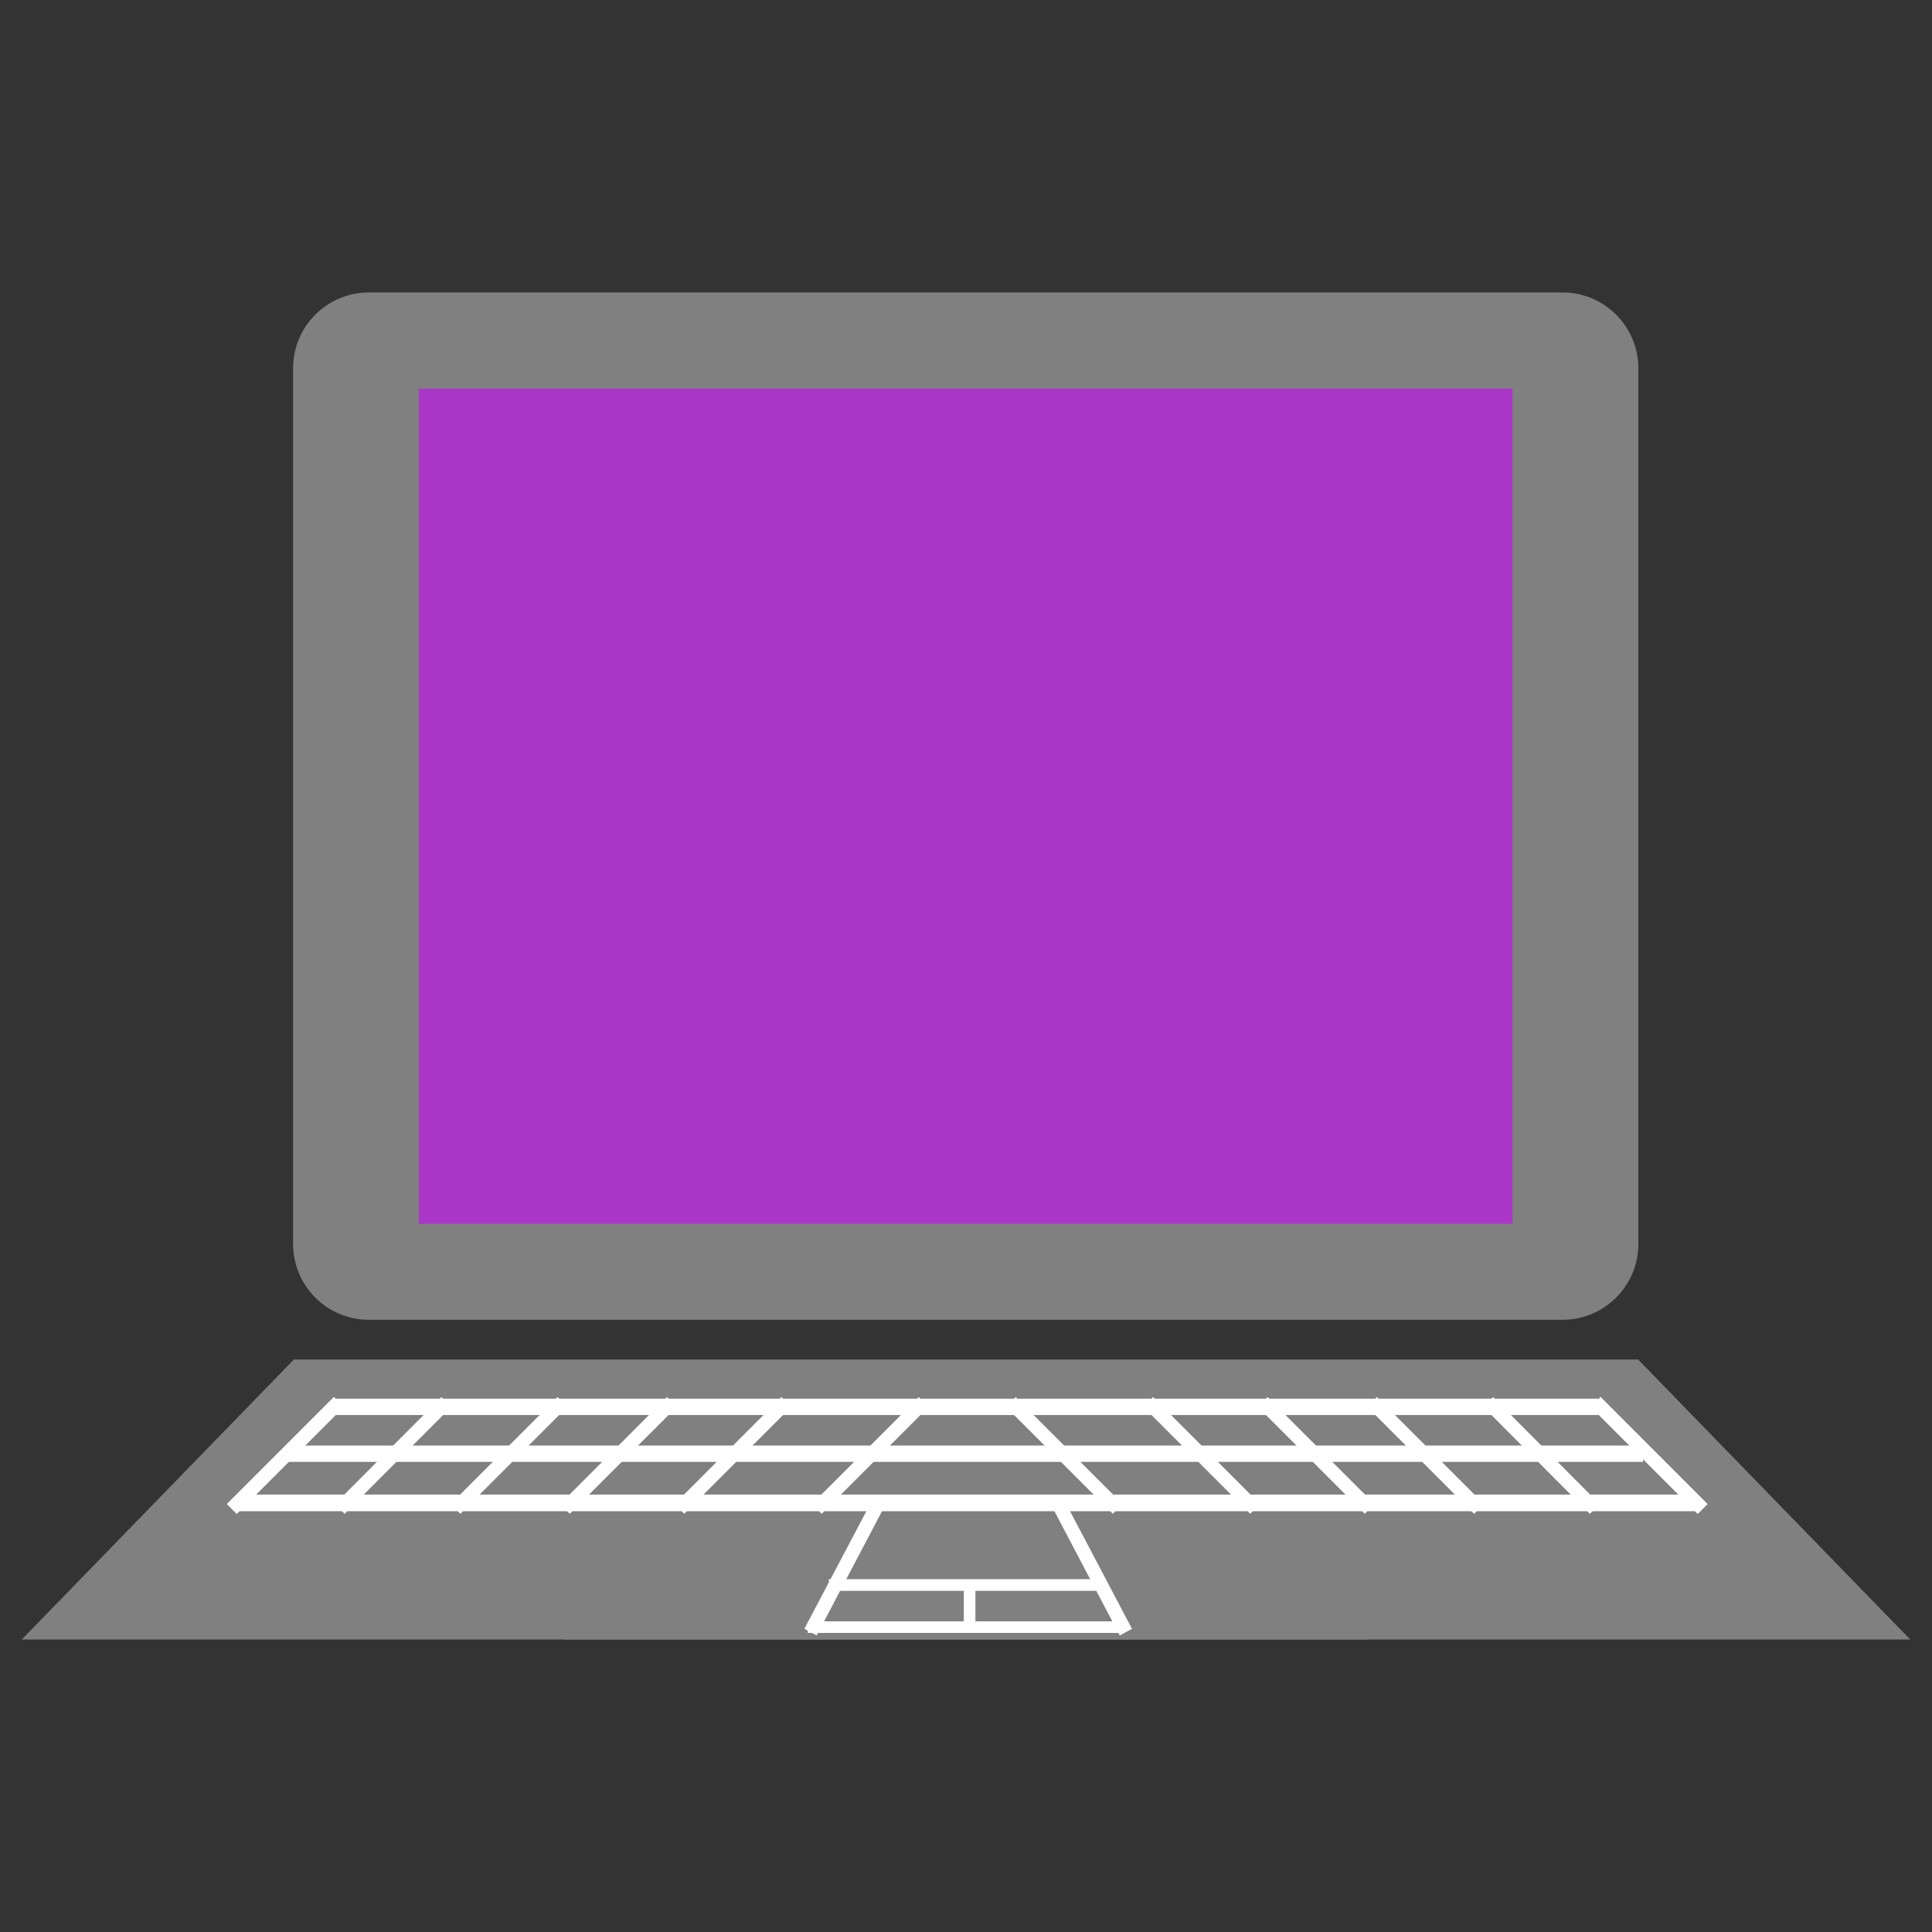 <?xml version="1.0" encoding="UTF-8"?>
<svg xmlns="http://www.w3.org/2000/svg" xmlns:xlink="http://www.w3.org/1999/xlink" width="24pt" height="24pt" viewBox="0 0 24 24" version="1.1">
<rect x="0" y="0" width="24" height="24" fill="#333333" stroke="none"/>
<g id="surface1">
<path style=" stroke:none;fill-rule:nonzero;fill:rgb(50.196%,50.196%,50.196%);fill-opacity:1;" d="M 4.582 3.633 L 19.41 3.633 C 19.93 3.633 20.352 4.055 20.352 4.574 L 20.352 15.453 C 20.352 15.973 19.93 16.395 19.41 16.395 L 4.582 16.395 C 4.062 16.395 3.641 15.973 3.641 15.453 L 3.641 4.574 C 3.641 4.055 4.062 3.633 4.582 3.633 Z M 4.582 3.633 "/>
<path style=" stroke:none;fill-rule:nonzero;fill:#AB37C8;fill-opacity:1;" d="M 5.203 4.828 L 18.789 4.828 L 18.789 15.203 L 5.203 15.203 Z M 5.203 4.828 "/>
<path style=" stroke:none;fill-rule:nonzero;fill:rgb(50.196%,50.196%,50.196%);fill-opacity:1;" d="M 3.641 16.891 L 20.352 16.891 L 23.73 20.367 L 7.016 20.367 Z M 3.641 16.891 "/>
<path style=" stroke:none;fill-rule:nonzero;fill:rgb(50.196%,50.196%,50.196%);fill-opacity:1;" d="M 20.359 16.891 L 3.648 16.891 L 0.27 20.367 L 16.984 20.367 Z M 20.359 16.891 "/>
<path style=" stroke:none;fill-rule:nonzero;fill:rgb(100%,100%,100%);fill-opacity:1;" d="M 4.137 17.375 L 19.855 17.375 L 19.855 17.578 L 4.137 17.578 Z M 4.137 17.375 "/>
<path style=" stroke:none;fill-rule:nonzero;fill:rgb(100%,100%,100%);fill-opacity:1;" d="M 3.582 17.957 L 20.41 17.957 L 20.41 18.16 L 3.582 18.16 Z M 3.582 17.957 "/>
<path style=" stroke:none;fill-rule:nonzero;fill:rgb(100%,100%,100%);fill-opacity:1;" d="M 2.945 18.566 L 21.051 18.566 L 21.051 18.773 L 2.945 18.773 Z M 2.945 18.566 "/>
<path style=" stroke:none;fill-rule:nonzero;fill:rgb(100%,100%,100%);fill-opacity:1;" d="M 19.762 17.477 L 19.883 17.355 L 21.211 18.684 L 21.09 18.805 Z M 19.762 17.477 "/>
<path style=" stroke:none;fill-rule:nonzero;fill:rgb(100%,100%,100%);fill-opacity:1;" d="M 19.762 17.477 L 19.883 17.355 L 21.211 18.684 L 21.09 18.805 Z M 19.762 17.477 "/>
<path style=" stroke:none;fill-rule:nonzero;fill:rgb(100%,100%,100%);fill-opacity:1;" d="M 18.426 17.477 L 18.547 17.355 L 19.871 18.684 L 19.75 18.805 Z M 18.426 17.477 "/>
<path style=" stroke:none;fill-rule:nonzero;fill:rgb(100%,100%,100%);fill-opacity:1;" d="M 16.984 17.477 L 17.105 17.355 L 18.434 18.684 L 18.312 18.805 Z M 16.984 17.477 "/>
<path style=" stroke:none;fill-rule:nonzero;fill:rgb(100%,100%,100%);fill-opacity:1;" d="M 15.625 17.477 L 15.746 17.355 L 17.074 18.684 L 16.953 18.805 Z M 15.625 17.477 "/>
<path style=" stroke:none;fill-rule:nonzero;fill:rgb(100%,100%,100%);fill-opacity:1;" d="M 14.203 17.477 L 14.324 17.355 L 15.652 18.684 L 15.531 18.805 Z M 14.203 17.477 "/>
<path style=" stroke:none;fill-rule:nonzero;fill:rgb(100%,100%,100%);fill-opacity:1;" d="M 12.496 17.477 L 12.617 17.355 L 13.945 18.684 L 13.824 18.805 Z M 12.496 17.477 "/>
<path style=" stroke:none;fill-rule:nonzero;fill:rgb(100%,100%,100%);fill-opacity:1;" d="M 4.27 17.477 L 4.148 17.355 L 2.82 18.684 L 2.941 18.805 Z M 4.27 17.477 "/>
<path style=" stroke:none;fill-rule:nonzero;fill:rgb(100%,100%,100%);fill-opacity:1;" d="M 4.27 17.477 L 4.148 17.355 L 2.82 18.684 L 2.941 18.805 Z M 4.27 17.477 "/>
<path style=" stroke:none;fill-rule:nonzero;fill:rgb(100%,100%,100%);fill-opacity:1;" d="M 5.605 17.477 L 5.484 17.355 L 4.16 18.684 L 4.281 18.805 Z M 5.605 17.477 "/>
<path style=" stroke:none;fill-rule:nonzero;fill:rgb(100%,100%,100%);fill-opacity:1;" d="M 7.047 17.477 L 6.926 17.355 L 5.598 18.684 L 5.719 18.805 Z M 7.047 17.477 "/>
<path style=" stroke:none;fill-rule:nonzero;fill:rgb(100%,100%,100%);fill-opacity:1;" d="M 8.406 17.477 L 8.285 17.355 L 6.957 18.684 L 7.078 18.805 Z M 8.406 17.477 "/>
<path style=" stroke:none;fill-rule:nonzero;fill:rgb(100%,100%,100%);fill-opacity:1;" d="M 9.828 17.477 L 9.707 17.355 L 8.379 18.684 L 8.5 18.805 Z M 9.828 17.477 "/>
<path style=" stroke:none;fill-rule:nonzero;fill:rgb(100%,100%,100%);fill-opacity:1;" d="M 11.535 17.477 L 11.414 17.355 L 10.086 18.684 L 10.207 18.805 Z M 11.535 17.477 "/>
<path style=" stroke:none;fill-rule:nonzero;fill:rgb(100%,100%,100%);fill-opacity:1;" d="M 13.035 18.652 L 13.188 18.574 L 14.062 20.234 L 13.91 20.316 Z M 13.035 18.652 "/>
<path style=" stroke:none;fill-rule:nonzero;fill:rgb(100%,100%,100%);fill-opacity:1;" d="M 11.02 18.652 L 10.867 18.574 L 9.992 20.234 L 10.145 20.316 Z M 11.02 18.652 "/>
<path style=" stroke:none;fill-rule:nonzero;fill:rgb(100%,100%,100%);fill-opacity:1;" d="M 10.035 20.141 L 13.965 20.141 L 13.965 20.285 L 10.035 20.285 Z M 10.035 20.141 "/>
<path style=" stroke:none;fill-rule:nonzero;fill:rgb(100%,100%,100%);fill-opacity:1;" d="M 10.297 19.617 L 13.703 19.617 L 13.703 19.762 L 10.297 19.762 Z M 10.297 19.617 "/>
<path style=" stroke:none;fill-rule:nonzero;fill:rgb(100%,100%,100%);fill-opacity:1;" d="M 12.117 19.719 L 12.117 20.184 L 11.973 20.184 L 11.973 19.719 Z M 12.117 19.719 "/>
</g>
</svg>
